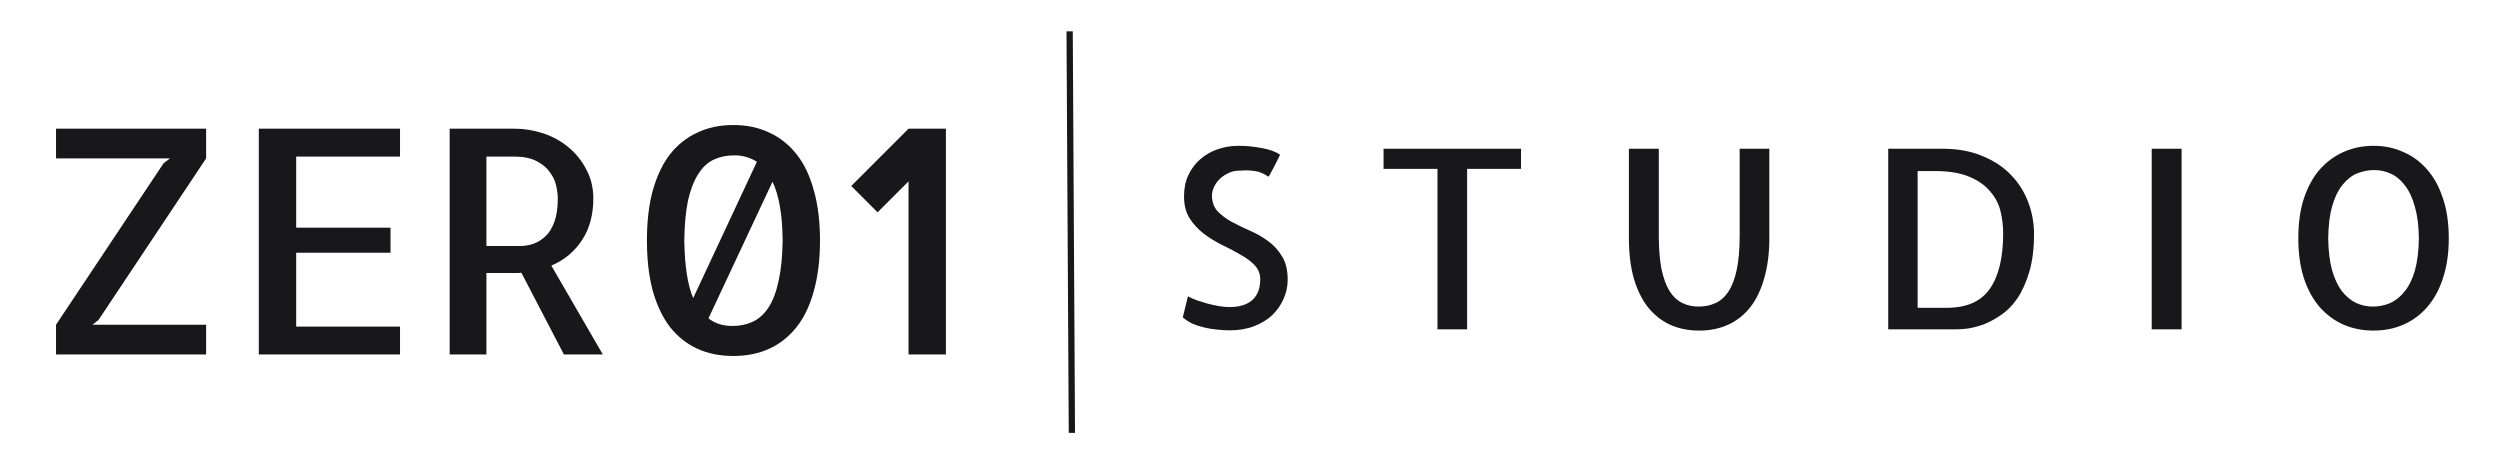 <svg width="797" height="148" viewBox="0 0 797 148" fill="none" xmlns="http://www.w3.org/2000/svg">
<path d="M65.713 41.027V50.5L31.436 101.965L29.482 103.527H65.713V113H17.861V103.527L52.139 52.062L54.19 50.5H17.861V41.027H65.713ZM94.424 49.914V72.57H124.502V80.578H94.424V104.113H127.529V113H82.51V41.027H127.529V49.914H94.424ZM179.775 113L166.201 86.926C166.006 86.926 165.745 86.958 165.42 87.023C165.094 87.023 164.574 87.023 163.857 87.023C163.206 87.023 162.165 87.023 160.732 87.023C159.365 87.023 157.477 87.023 155.068 87.023V113H143.35V41.027H164.053C167.113 41.027 170.14 41.516 173.135 42.492C176.13 43.469 178.799 44.934 181.143 46.887C183.551 48.84 185.472 51.216 186.904 54.016C188.402 56.75 189.15 59.842 189.15 63.293C189.15 68.501 187.946 72.928 185.537 76.574C183.128 80.22 179.873 82.922 175.771 84.68L192.178 113H179.775ZM155.068 78.43H165.713C167.145 78.43 168.577 78.202 170.01 77.746C171.442 77.225 172.744 76.412 173.916 75.305C175.088 74.198 176.032 72.668 176.748 70.715C177.464 68.697 177.822 66.223 177.822 63.293C177.822 62.121 177.66 60.786 177.334 59.289C177.008 57.727 176.325 56.262 175.283 54.895C174.307 53.462 172.907 52.29 171.084 51.379C169.261 50.402 166.852 49.914 163.857 49.914H155.068V78.43ZM233.779 39.855C238.076 39.855 241.917 40.669 245.303 42.297C248.688 43.859 251.585 46.171 253.994 49.23C256.403 52.29 258.226 56.132 259.463 60.754C260.765 65.311 261.416 70.617 261.416 76.672C261.416 82.727 260.765 88.065 259.463 92.688C258.226 97.31 256.403 101.151 253.994 104.211C251.585 107.271 248.688 109.582 245.303 111.145C241.917 112.707 238.076 113.488 233.779 113.488C229.482 113.488 225.641 112.707 222.256 111.145C218.87 109.582 215.973 107.271 213.564 104.211C211.221 101.151 209.398 97.31 208.096 92.688C206.859 88.065 206.24 82.727 206.24 76.672C206.24 70.617 206.859 65.311 208.096 60.754C209.398 56.132 211.221 52.29 213.564 49.23C215.973 46.171 218.87 43.859 222.256 42.297C225.641 40.669 229.482 39.855 233.779 39.855ZM234.072 49.523C231.663 49.523 229.482 49.979 227.529 50.891C225.576 51.802 223.916 53.365 222.549 55.578C221.182 57.727 220.107 60.526 219.326 63.977C218.61 67.427 218.219 71.659 218.154 76.672C218.219 80.643 218.48 84.159 218.936 87.219C219.391 90.279 220.075 92.883 220.986 95.031L241.299 51.574C239.15 50.207 236.742 49.523 234.072 49.523ZM233.486 103.918C235.895 103.918 238.076 103.462 240.029 102.551C242.048 101.574 243.74 100.012 245.107 97.863C246.475 95.715 247.516 92.915 248.232 89.465C249.014 85.949 249.437 81.685 249.502 76.672C249.437 68.534 248.363 62.284 246.279 57.922L225.869 101.477C227.887 103.104 230.426 103.918 233.486 103.918ZM301.553 113H289.639V57.824L279.775 67.688L271.377 59.289L289.639 41.027H301.553V113Z" fill="#18181b"/>
<line x1="341" y1="9.995" x2="341.716" y2="137.993" stroke="#18181b" stroke-width="2"/>
<path d="M410.513 89.219C410.513 91.302 410.07 93.333 409.185 95.312C408.352 97.24 407.154 98.958 405.591 100.469C404.029 101.927 402.102 103.099 399.81 103.984C397.518 104.87 394.914 105.312 391.998 105.312C390.748 105.312 389.445 105.234 388.091 105.078C386.789 104.974 385.461 104.766 384.107 104.453C382.753 104.141 381.451 103.724 380.201 103.203C379.003 102.63 377.961 101.953 377.076 101.172L378.716 94.453C379.445 94.87 380.357 95.287 381.451 95.703C382.597 96.068 383.768 96.432 384.966 96.797C386.164 97.109 387.362 97.37 388.56 97.578C389.758 97.787 390.878 97.891 391.919 97.891C395.097 97.891 397.518 97.162 399.185 95.703C400.904 94.193 401.763 91.979 401.763 89.062C401.763 87.292 401.164 85.781 399.966 84.531C398.768 83.281 397.258 82.162 395.435 81.172C393.664 80.13 391.737 79.115 389.654 78.125C387.57 77.083 385.617 75.885 383.794 74.531C381.972 73.125 380.461 71.484 379.263 69.609C378.065 67.734 377.466 65.391 377.466 62.578C377.466 60.026 377.935 57.76 378.873 55.781C379.81 53.802 381.06 52.135 382.623 50.781C384.237 49.375 386.086 48.307 388.169 47.578C390.305 46.849 392.544 46.484 394.888 46.484C397.284 46.484 399.706 46.719 402.154 47.188C404.602 47.604 406.581 48.307 408.091 49.297C407.779 49.974 407.414 50.729 406.998 51.562C406.581 52.344 406.19 53.099 405.826 53.828C405.461 54.505 405.149 55.078 404.888 55.547C404.628 56.016 404.472 56.276 404.419 56.328C404.107 56.172 403.742 55.964 403.326 55.703C402.961 55.443 402.414 55.182 401.685 54.922C400.956 54.661 399.992 54.479 398.794 54.375C397.597 54.271 396.06 54.297 394.185 54.453C393.143 54.557 392.154 54.87 391.216 55.391C390.279 55.859 389.445 56.458 388.716 57.188C387.987 57.917 387.414 58.75 386.998 59.688C386.581 60.573 386.373 61.432 386.373 62.266C386.373 64.349 386.972 66.042 388.169 67.344C389.367 68.594 390.852 69.713 392.623 70.703C394.393 71.641 396.32 72.578 398.404 73.516C400.487 74.401 402.414 75.495 404.185 76.797C406.008 78.099 407.518 79.74 408.716 81.719C409.914 83.646 410.513 86.146 410.513 89.219ZM484.904 47.422V53.828H467.716V105H458.263V53.828H441.076V47.422H484.904ZM564.06 47.422V75.938C564.06 80.781 563.513 85.052 562.419 88.75C561.378 92.448 559.893 95.521 557.966 97.969C556.039 100.417 553.695 102.266 550.935 103.516C548.175 104.766 545.102 105.391 541.716 105.391C538.279 105.391 535.18 104.766 532.419 103.516C529.711 102.266 527.367 100.417 525.388 97.969C523.461 95.521 521.951 92.448 520.857 88.75C519.815 85.052 519.294 80.781 519.294 75.938V47.422H528.826V75C528.826 79.271 529.112 82.865 529.685 85.781C530.31 88.698 531.169 91.042 532.263 92.812C533.357 94.531 534.685 95.781 536.248 96.562C537.81 97.344 539.555 97.734 541.482 97.734C543.461 97.734 545.258 97.37 546.873 96.641C548.487 95.912 549.867 94.688 551.013 92.969C552.159 91.25 553.044 88.932 553.669 86.016C554.294 83.099 554.607 79.427 554.607 75V47.422H564.06ZM648.451 74.609C648.451 79.349 647.93 83.412 646.888 86.797C645.899 90.13 644.623 92.943 643.06 95.234C641.498 97.474 639.727 99.245 637.748 100.547C635.82 101.849 633.945 102.839 632.123 103.516C630.3 104.141 628.633 104.557 627.123 104.766C625.612 104.922 624.492 105 623.763 105H601.966V47.422H619.31C624.154 47.422 628.399 48.203 632.044 49.766C635.742 51.276 638.789 53.307 641.185 55.859C643.633 58.411 645.456 61.328 646.654 64.609C647.852 67.838 648.451 71.172 648.451 74.609ZM620.638 98.125C626.992 98.125 631.576 96.094 634.388 92.031C637.201 87.969 638.607 82.083 638.607 74.375C638.607 71.979 638.32 69.609 637.748 67.266C637.175 64.922 636.055 62.812 634.388 60.938C632.774 59.01 630.56 57.474 627.748 56.328C624.935 55.13 621.289 54.531 616.81 54.531H611.341V98.125H620.638ZM695.498 105H685.966V47.422H695.498V105ZM780.669 75.938C780.669 80.781 780.044 85.052 778.794 88.75C777.597 92.448 775.904 95.521 773.716 97.969C771.581 100.417 769.055 102.266 766.138 103.516C763.274 104.766 760.123 105.391 756.685 105.391C753.248 105.391 750.07 104.766 747.154 103.516C744.289 102.266 741.763 100.417 739.576 97.969C737.44 95.521 735.748 92.448 734.498 88.75C733.3 85.052 732.701 80.781 732.701 75.938C732.701 71.094 733.3 66.849 734.498 63.203C735.748 59.505 737.44 56.432 739.576 53.984C741.763 51.536 744.289 49.688 747.154 48.438C750.07 47.135 753.248 46.484 756.685 46.484C760.123 46.484 763.274 47.135 766.138 48.438C769.055 49.688 771.581 51.536 773.716 53.984C775.904 56.432 777.597 59.505 778.794 63.203C780.044 66.849 780.669 71.094 780.669 75.938ZM756.451 97.734C758.378 97.734 760.201 97.37 761.919 96.641C763.69 95.859 765.253 94.609 766.607 92.891C768.013 91.172 769.107 88.932 769.888 86.172C770.669 83.359 771.086 79.948 771.138 75.938C771.086 72.031 770.669 68.724 769.888 66.016C769.159 63.255 768.117 60.99 766.763 59.219C765.461 57.448 763.951 56.172 762.232 55.391C760.565 54.609 758.794 54.219 756.919 54.219C754.992 54.219 753.143 54.583 751.373 55.312C749.654 56.042 748.091 57.292 746.685 59.062C745.331 60.781 744.263 63.021 743.482 65.781C742.701 68.542 742.284 71.927 742.232 75.938C742.284 79.844 742.675 83.177 743.404 85.938C744.185 88.698 745.227 90.963 746.529 92.734C747.883 94.453 749.393 95.729 751.06 96.562C752.779 97.344 754.576 97.734 756.451 97.734Z" fill="#18181b"/>
</svg>
